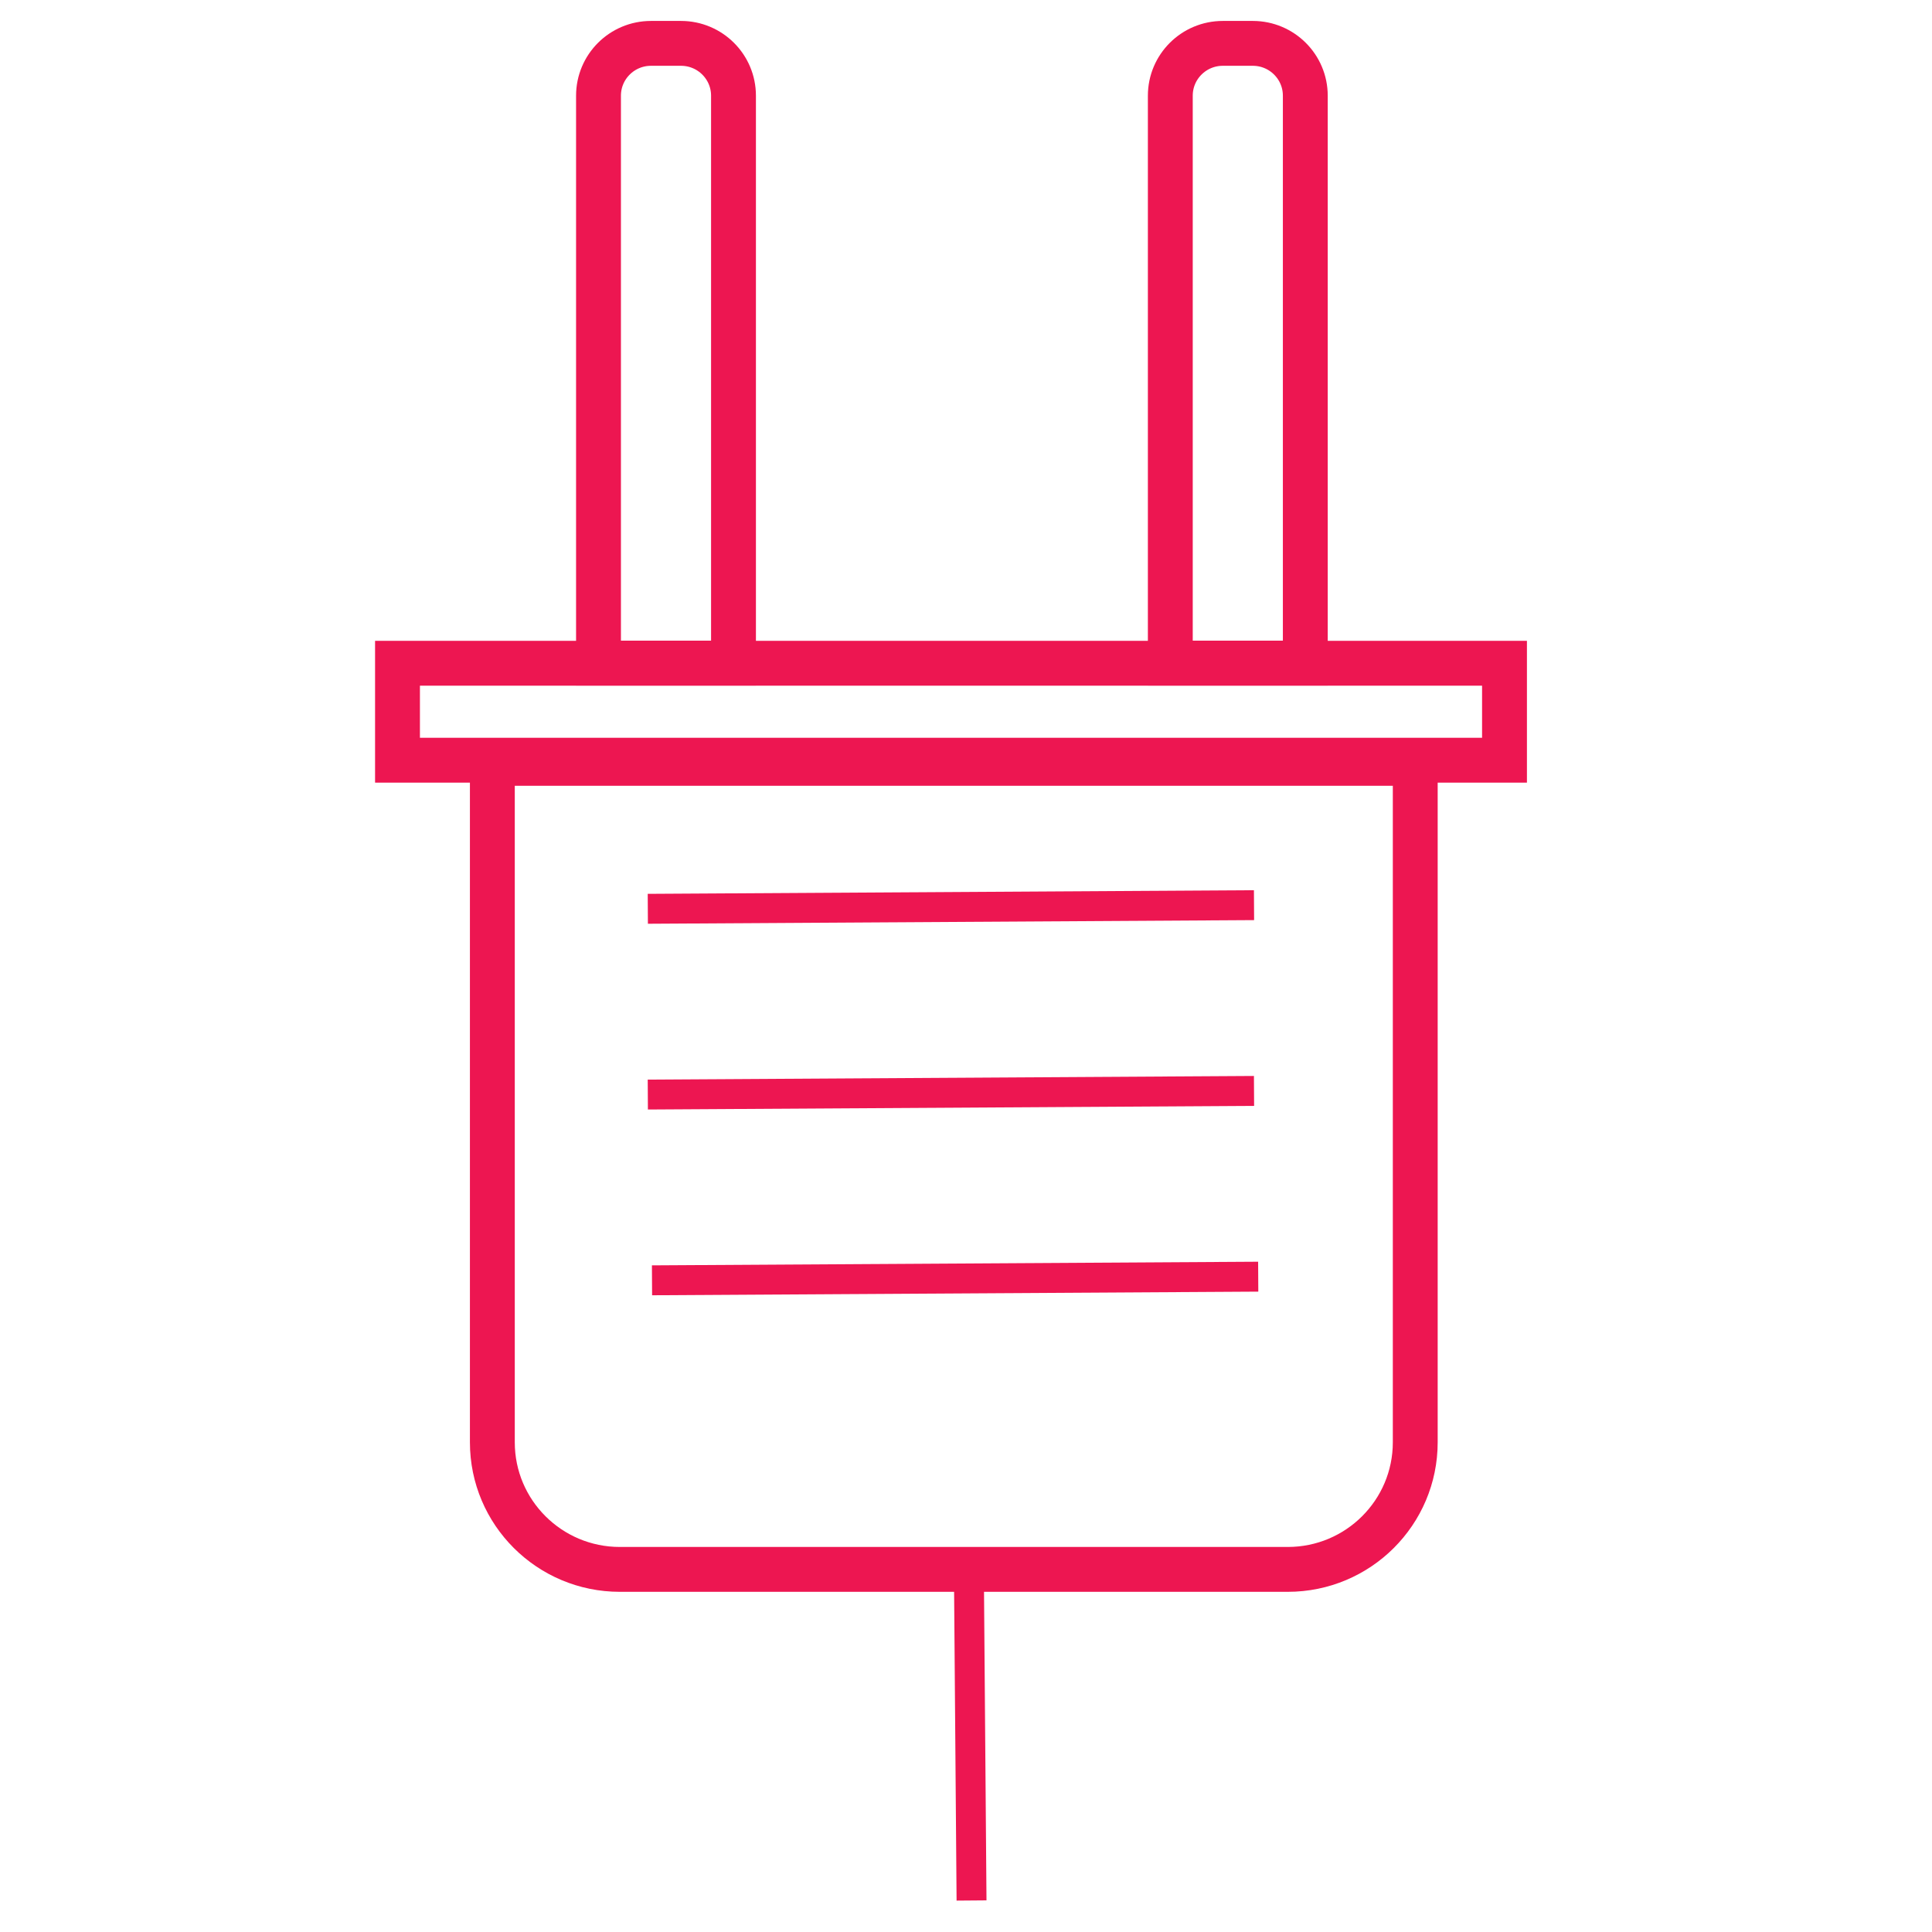 <svg width="646" height="646" viewBox="0 0 646 646" fill="none" xmlns="http://www.w3.org/2000/svg">
<path d="M473.215 482.256C473.215 505.728 454.128 524.756 430.583 524.756H207.258C183.712 524.756 164.626 505.728 164.626 482.256V255.243H473.215V482.256Z" stroke="#ED1651" stroke-width="15"/>
<path d="M132.912 221.771H503.058V254.19H132.912V221.771Z" stroke="#ED1651" stroke-width="15"/>
<path d="M200.12 221.719H245.259V32.001C245.259 22.336 237.4 14.501 227.705 14.501H217.674C207.979 14.501 200.12 22.336 200.12 32.001V221.719Z" stroke="#ED1651" stroke-width="15"/>
<path d="M391.314 221.719H436.453V32.001C436.453 22.336 428.594 14.501 418.899 14.501H408.868C399.173 14.501 391.314 22.336 391.314 32.001V221.719Z" stroke="#ED1651" stroke-width="15"/>
<line y1="-5" x2="116.41" y2="-5" transform="matrix(0.008 1 -1 0.008 318.92 519.093)" stroke="#ED1651" stroke-width="10"/>
<line y1="-5" x2="202.696" y2="-5" transform="matrix(1 -0.006 0.006 1 216.638 308.874)" stroke="#ED1651" stroke-width="10"/>
<line y1="-5" x2="202.696" y2="-5" transform="matrix(1 -0.006 0.006 1 216.638 370.985)" stroke="#ED1651" stroke-width="10"/>
<line y1="-5" x2="202.696" y2="-5" transform="matrix(1 -0.006 0.006 1 218.042 433.096)" stroke="#ED1651" stroke-width="10"/>
</svg>
